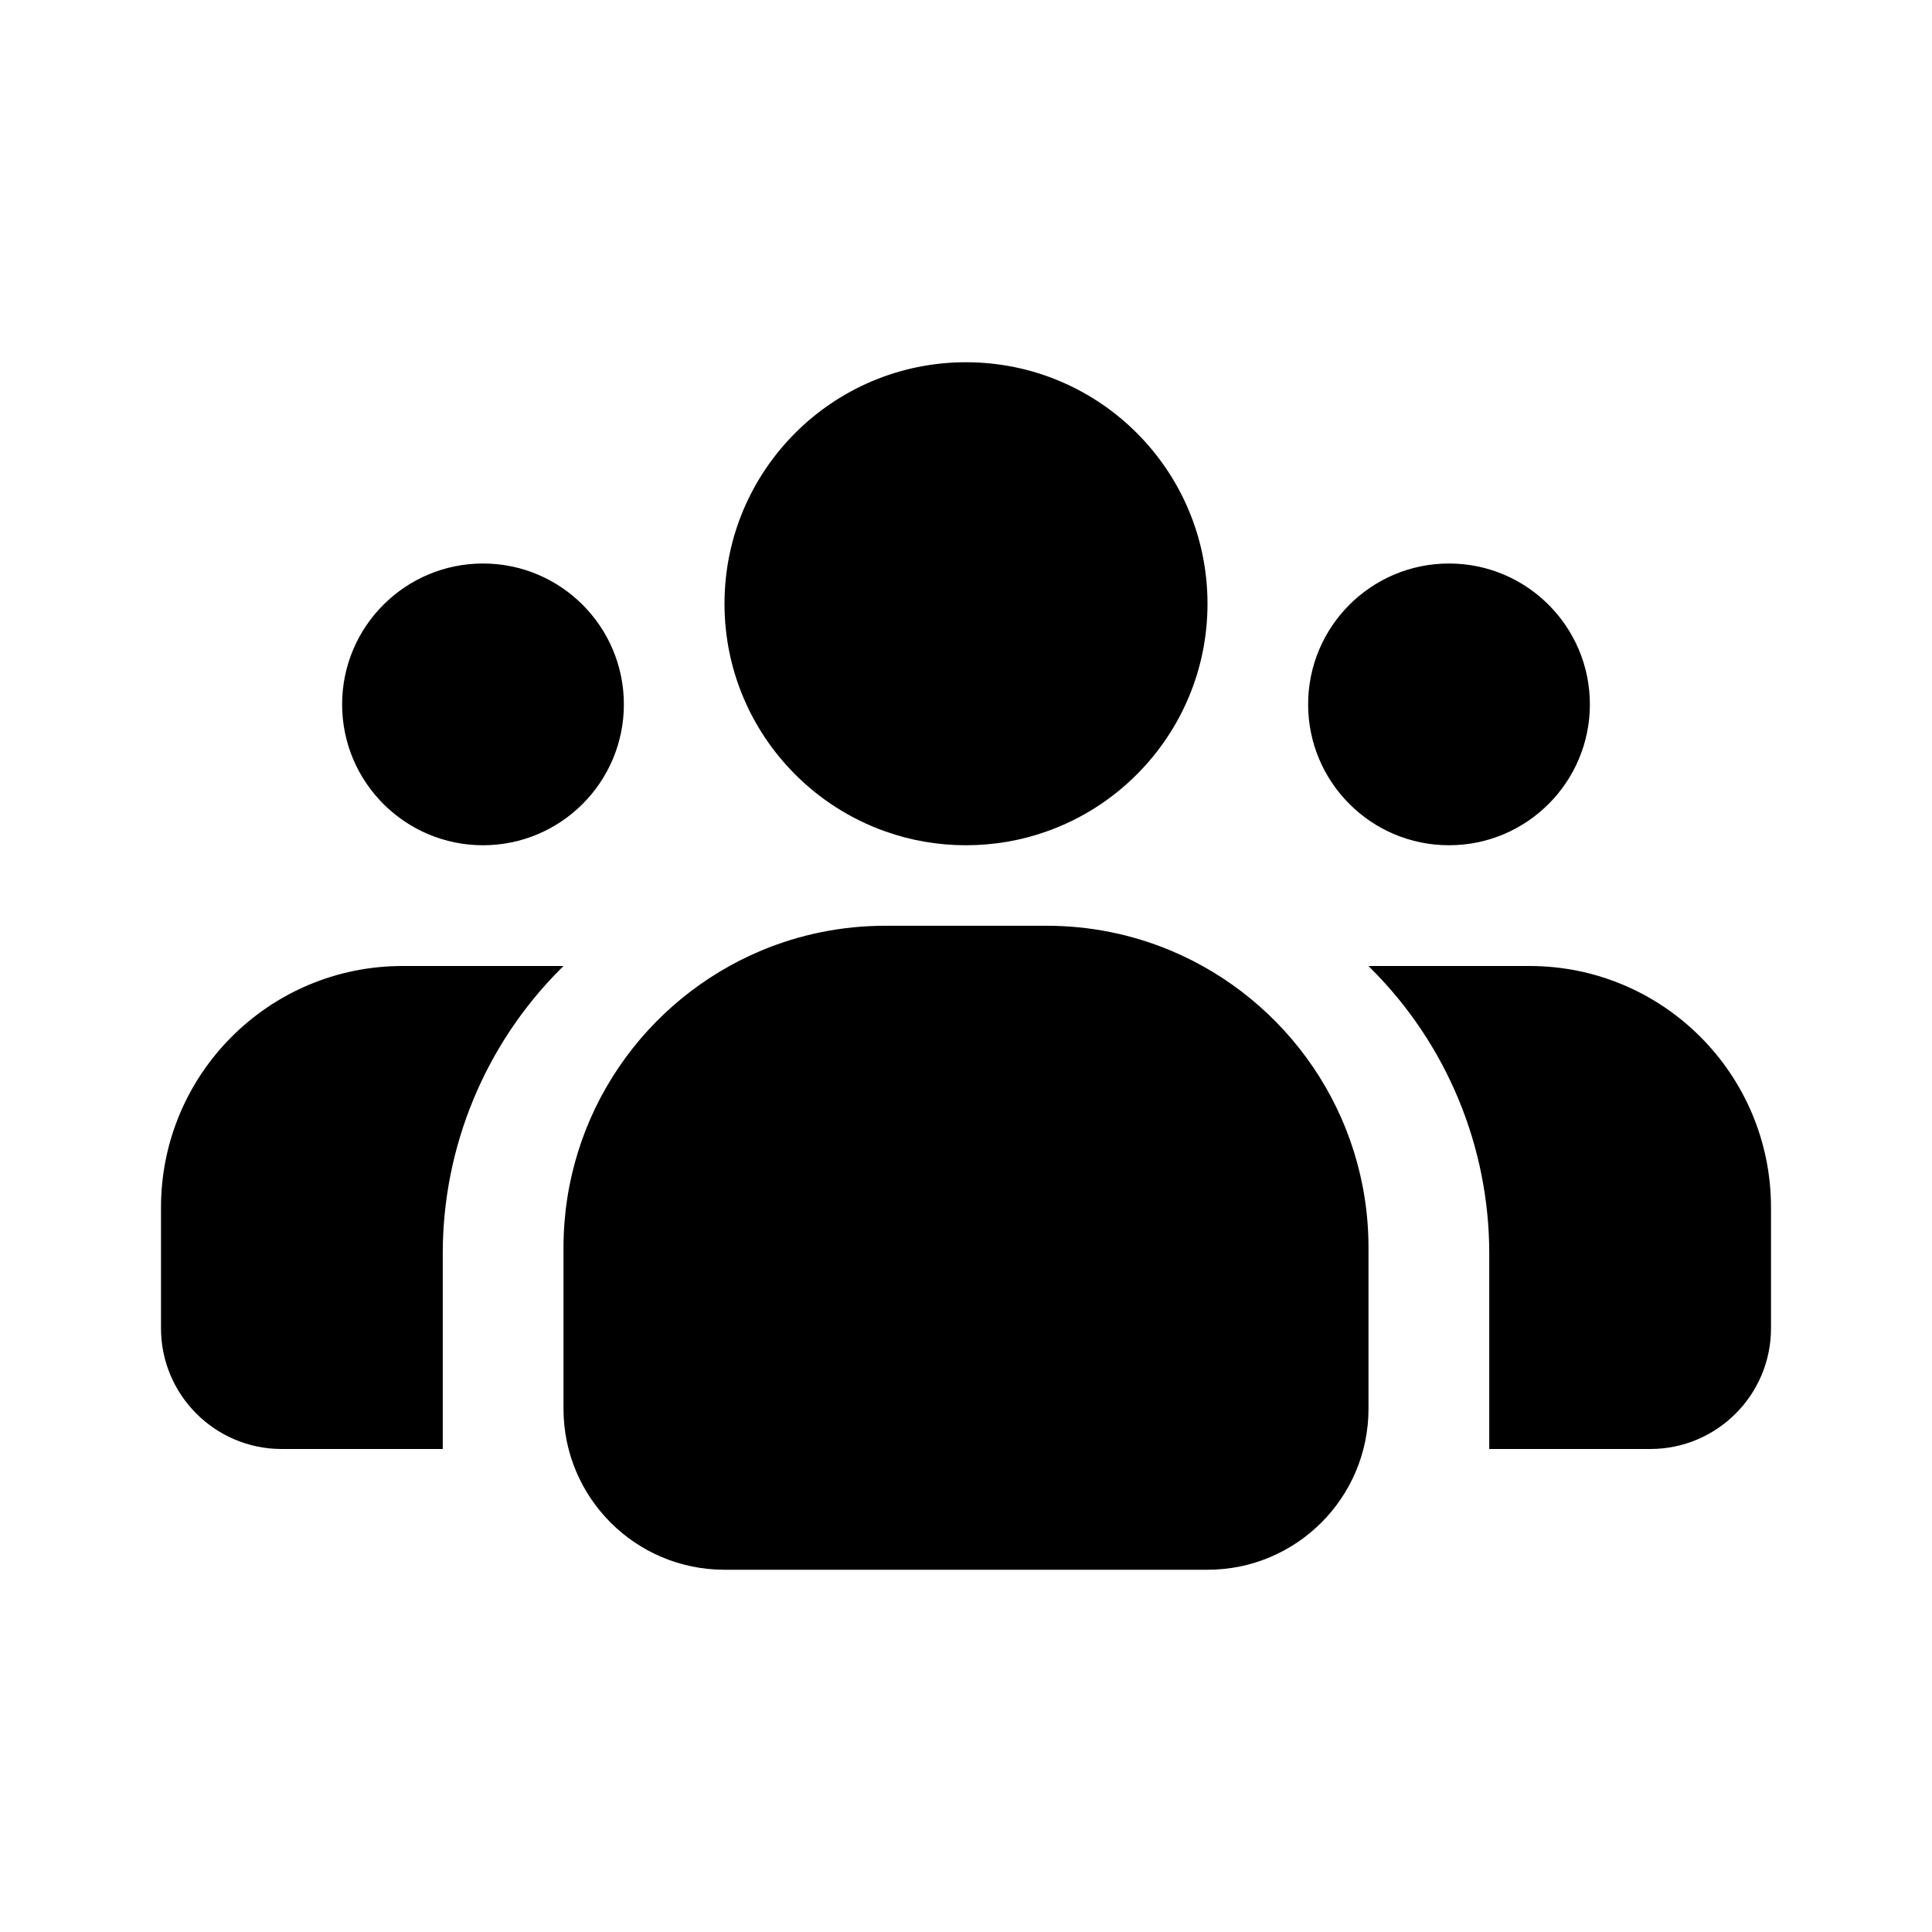 <svg width="24" height="24" viewBox="0 0 24 24" fill="none" xmlns="http://www.w3.org/2000/svg">
<path fill-rule="evenodd" clip-rule="evenodd" d="M9.46 11.807C8.015 12.411 7 13.837 7 15.5V17.5C7 18.605 7.895 19.5 9 19.5H15C16.105 19.5 17 18.605 17 17.5V15.5C17 13.837 15.985 12.411 14.54 11.807C14.066 11.609 13.546 11.5 13 11.5H11C10.454 11.5 9.934 11.609 9.46 11.807ZM9.865 9.607C10.18 9.927 10.567 10.176 11 10.329C11.313 10.44 11.649 10.5 12 10.5C12.351 10.5 12.687 10.44 13 10.329C13.433 10.176 13.82 9.927 14.135 9.607C14.67 9.066 15 8.321 15 7.5C15 5.843 13.657 4.5 12 4.5C10.343 4.5 9 5.843 9 7.5C9 8.321 9.33 9.066 9.865 9.607Z" fill="black"/>
<path d="M22 16.5C22 17.328 21.328 18 20.5 18H18.5V15.571C18.5 14.245 17.973 12.973 17.035 12.036L17 12H19C20.657 12 22 13.343 22 15V16.5Z" fill="black"/>
<path d="M16.25 8.75C16.25 9.716 17.034 10.5 18 10.5C18.966 10.5 19.75 9.716 19.75 8.75C19.75 7.784 18.966 7 18 7C17.034 7 16.25 7.784 16.25 8.75Z" fill="black"/>
<path d="M2 16.5C2 17.328 2.672 18 3.5 18H5.5V15.571C5.5 14.245 6.027 12.973 6.964 12.036L7 12H5C3.343 12 2 13.343 2 15V16.5Z" fill="black"/>
<path d="M4.25 8.75C4.25 9.716 5.034 10.5 6 10.5C6.966 10.5 7.75 9.716 7.75 8.75C7.75 7.784 6.966 7 6 7C5.034 7 4.25 7.784 4.25 8.75Z" fill="black"/>
</svg>
